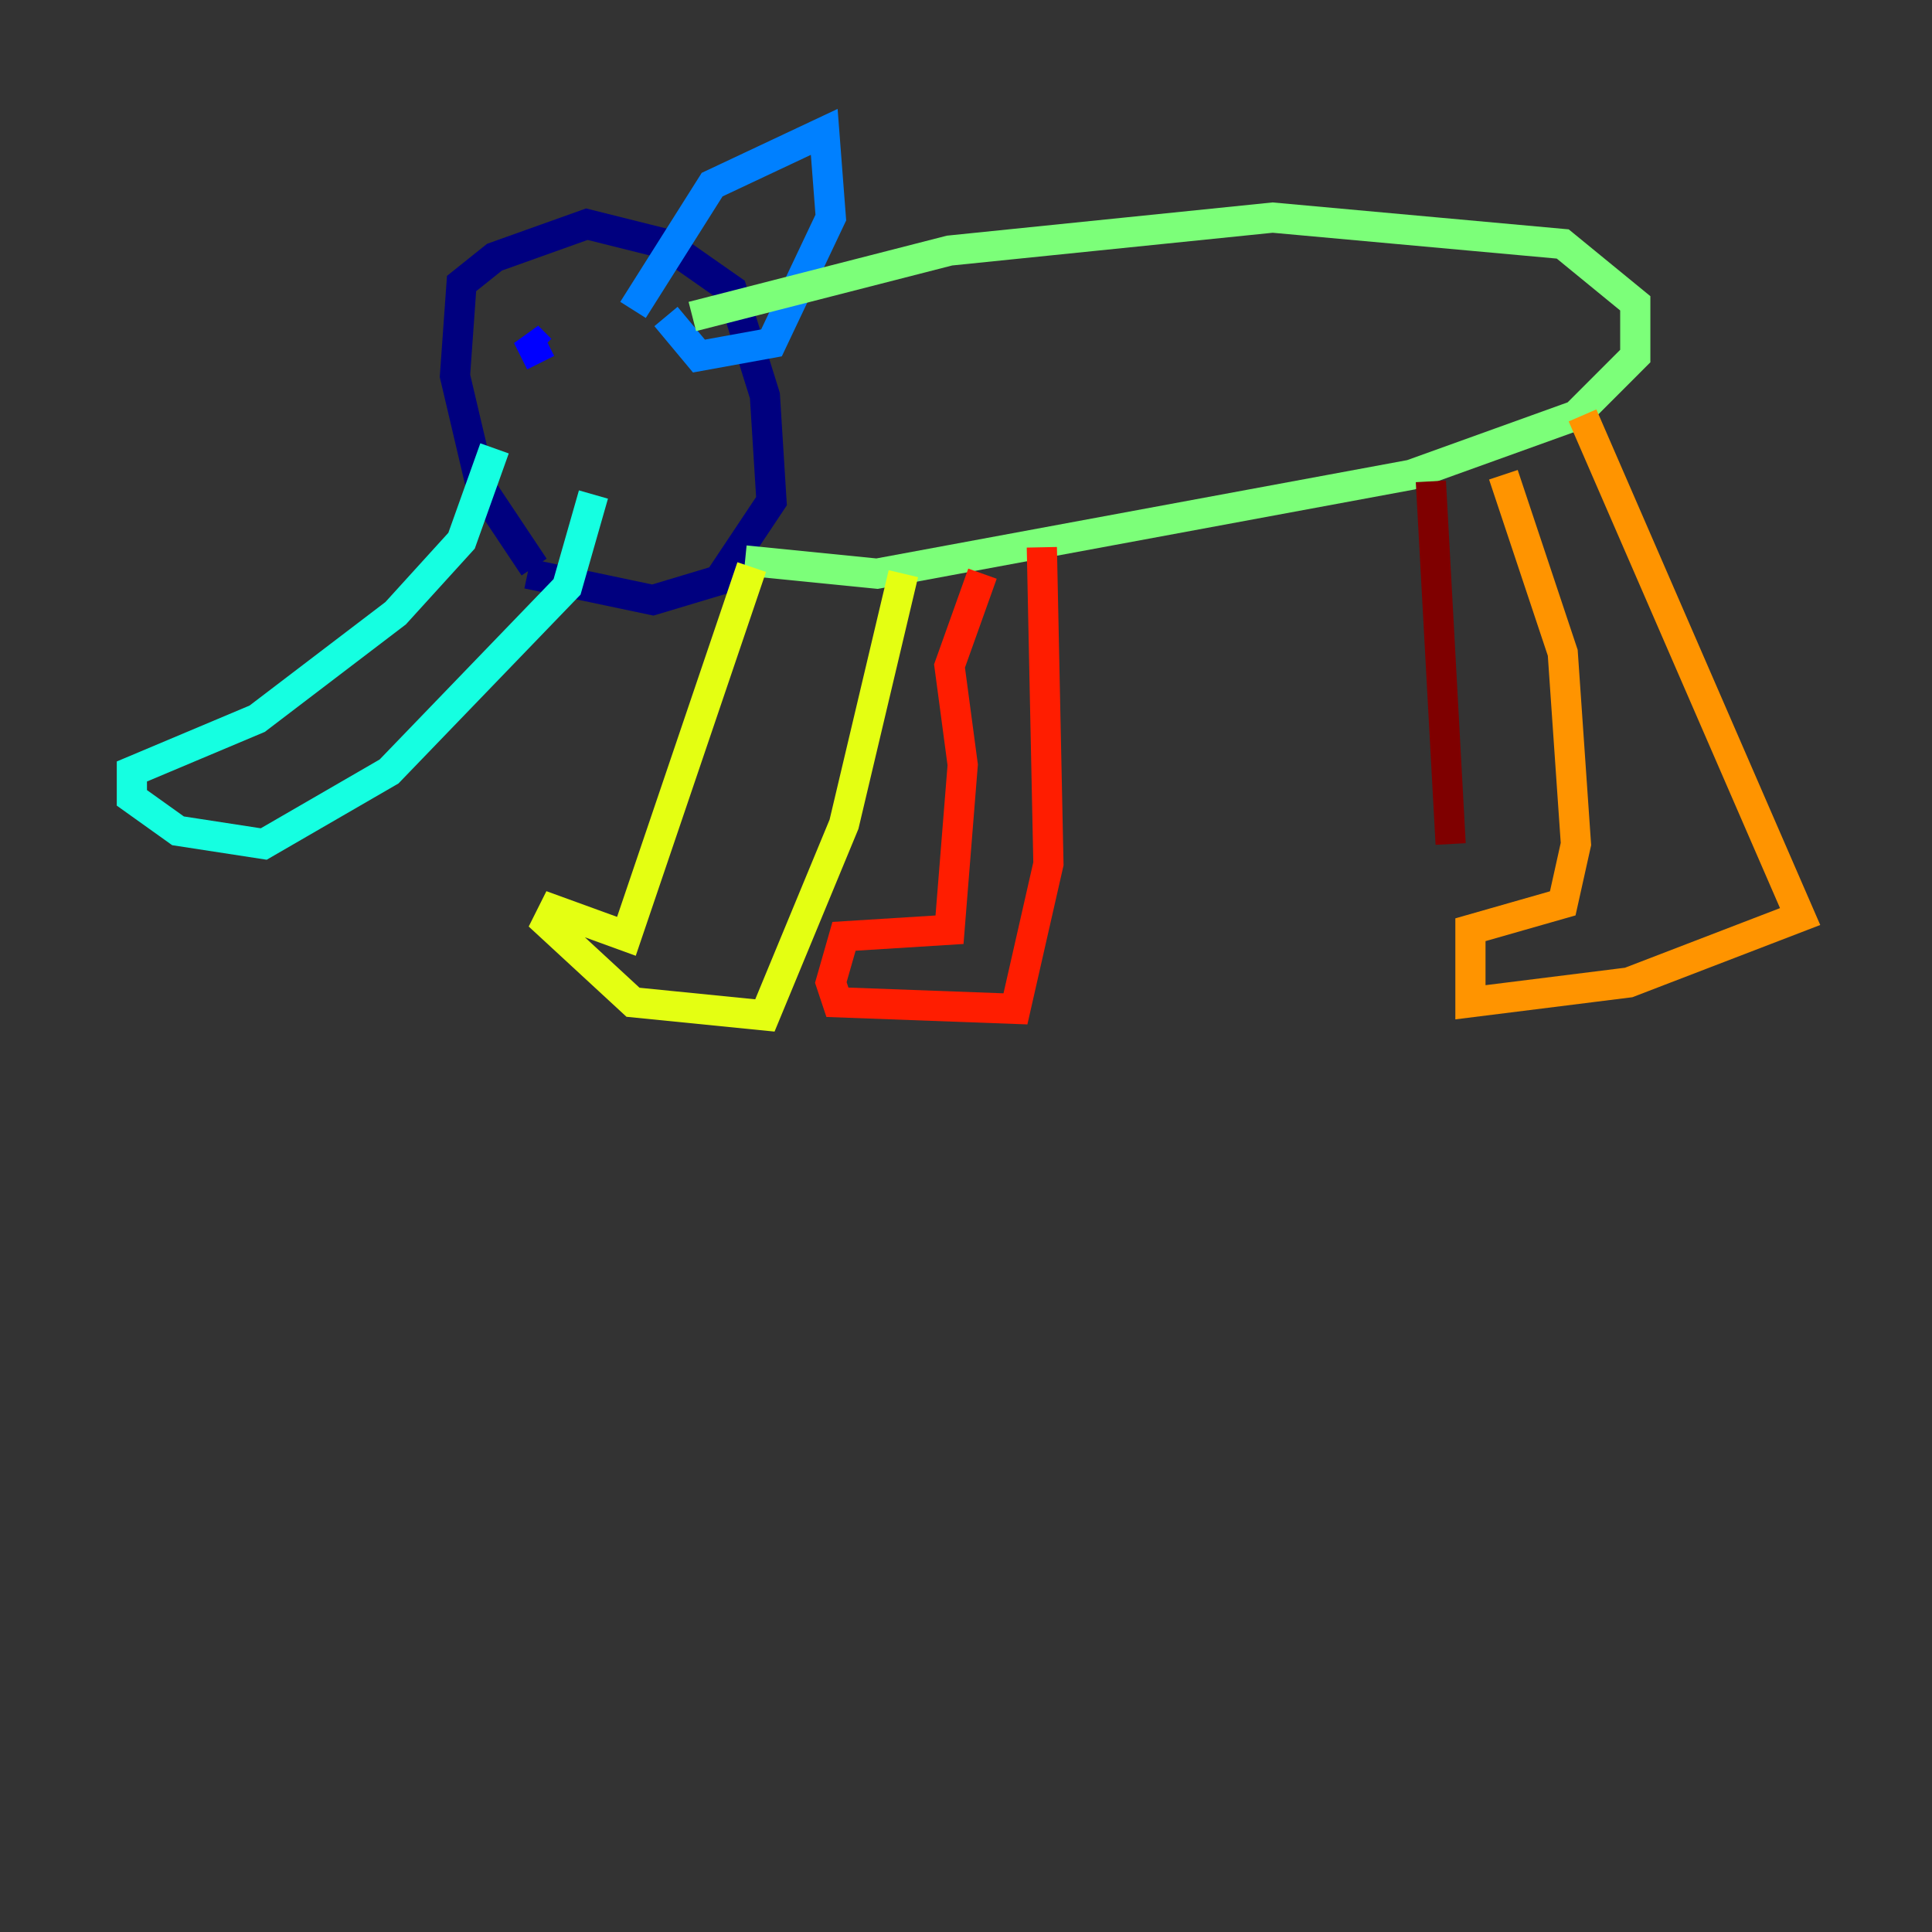 <?xml version="1.0" encoding="utf-8" ?>
<svg baseProfile="tiny" height="128" version="1.2" viewBox="0,0,128,128" width="128" xmlns="http://www.w3.org/2000/svg" xmlns:ev="http://www.w3.org/2001/xml-events" xmlns:xlink="http://www.w3.org/1999/xlink"><rect x="0" y="0" width="128" height="128" fill="#333333" stroke="none"/><defs /><polyline fill="none" points="35.386,37.57 31.891,32.328 30.143,24.901 30.58,18.785 32.764,17.038 38.88,14.853 44.123,16.164 48.492,19.222 50.676,26.212 51.113,33.201 47.618,38.444 43.249,39.754 34.949,38.007" stroke="#00007f" stroke-width="2" /><polyline fill="none" points="35.822,24.027 34.949,22.28 35.822,23.154" stroke="#0000ff" stroke-width="2" /><polyline fill="none" points="41.939,20.532 47.181,12.232 54.608,8.737 55.044,14.416 51.113,22.717 46.307,23.59 44.123,20.969" stroke="#0080ff" stroke-width="2" /><polyline fill="none" points="32.764,29.706 30.58,35.822 26.212,40.628 17.038,47.618 8.737,51.113 8.737,52.86 11.795,55.044 17.474,55.918 25.775,51.113 37.57,38.88 39.317,32.764" stroke="#15ffe1" stroke-width="2" /><polyline fill="none" points="49.365,37.133 58.102,38.007 93.488,31.454 104.41,27.522 108.341,23.59 108.341,20.096 103.536,16.164 84.314,14.416 62.908,16.601 45.87,20.969" stroke="#7cff79" stroke-width="2" /><polyline fill="none" points="49.802,37.57 41.502,62.034 36.696,60.287 36.259,61.16 41.939,66.403 50.676,67.276 55.918,54.608 59.85,38.007" stroke="#e4ff12" stroke-width="2" /><polyline fill="none" points="104.846,27.522 119.263,60.724 107.904,65.092 97.42,66.403 97.42,61.597 103.536,59.85 104.41,55.918 103.536,43.249 99.604,31.454" stroke="#ff9400" stroke-width="2" /><polyline fill="none" points="69.024,36.259 69.461,57.229 67.276,66.84 55.481,66.403 55.044,65.092 55.918,62.034 62.908,61.597 63.782,50.676 62.908,44.123 65.092,38.007" stroke="#ff1d00" stroke-width="2" /><polyline fill="none" points="94.799,31.891 96.109,55.918" stroke="#7f0000" stroke-width="2" /></svg>